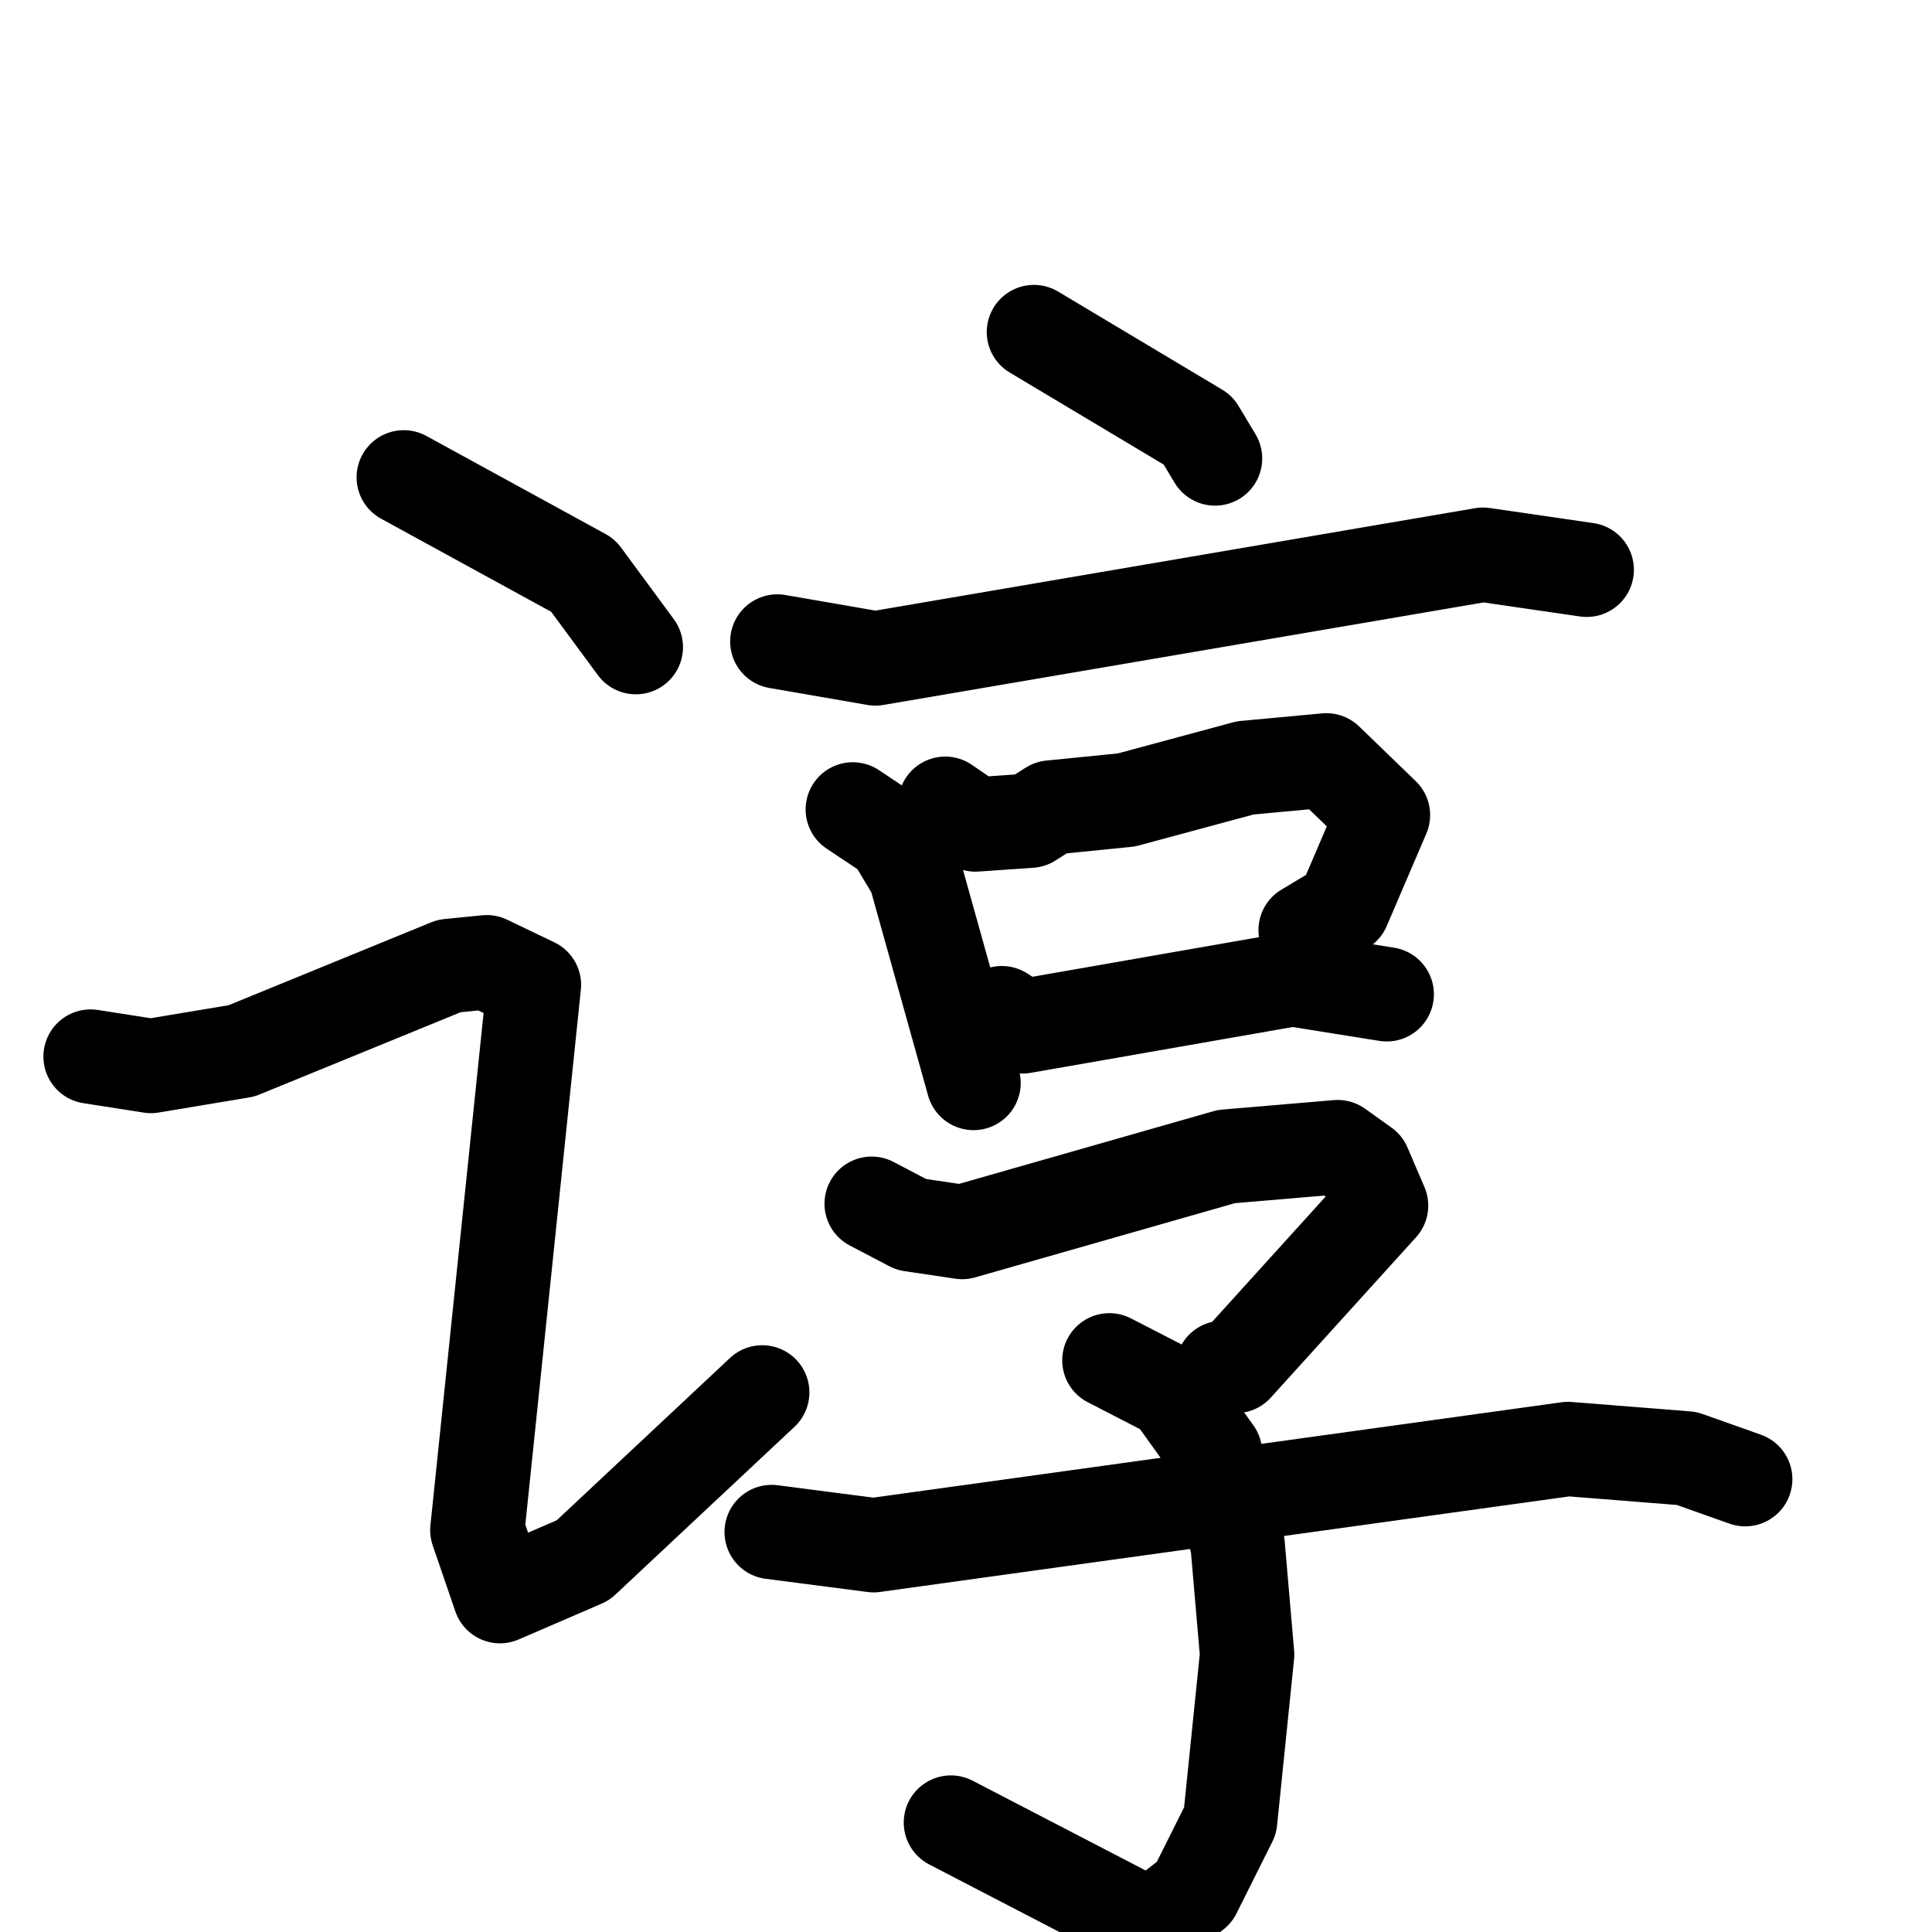 <svg xmlns="http://www.w3.org/2000/svg" viewBox="0 0 1024 1024">
  <g style="fill:none;stroke:#000000;stroke-width:50;stroke-linecap:round;stroke-linejoin:round;" transform="scale(1, 1) translate(0, 0)">
    <path d="M 214.0,253.0 L 309.0,305.0 L 337.0,343.0"/>
    <path d="M 48.0,560.0 L 80.0,565.0 L 128.0,557.0 L 238.0,512.0 L 258.0,510.0 L 283.0,522.0 L 253.0,811.0 L 265.0,846.0 L 309.0,827.0 L 404.0,738.0"/>
    <path d="M 548.0,176.0 L 635.0,228.0 L 644.0,243.0"/>
    <path d="M 412.0,340.0 L 464.0,349.0 L 786.0,294.0 L 841.0,302.0"/>
    <path d="M 452.0,429.0 L 473.0,443.0 L 485.0,463.0 L 516.0,574.0"/>
    <path d="M 501.0,426.0 L 517.0,437.0 L 546.0,435.0 L 557.0,428.0 L 597.0,424.0 L 660.0,407.0 L 703.0,403.0 L 733.0,432.0 L 712.0,481.0 L 692.0,493.0"/>
    <path d="M 531.0,537.0 L 542.0,544.0 L 685.0,519.0 L 735.0,527.0"/>
    <path d="M 462.0,638.0 L 483.0,649.0 L 510.0,653.0 L 650.0,613.0 L 709.0,608.0 L 723.0,618.0 L 732.0,639.0 L 655.0,724.0 L 648.0,725.0"/>
    <path d="M 588.0,721.0 L 621.0,738.0 L 644.0,770.0 L 656.0,819.0 L 661.0,877.0 L 652.0,965.0 L 633.0,1003.0 L 610.0,1021.0 L 504.0,966.0"/>
    <path d="M 409.0,812.0 L 463.0,819.0 L 831.0,768.0 L 894.0,773.0 L 925.0,784.0"/>
  </g>
</svg>
